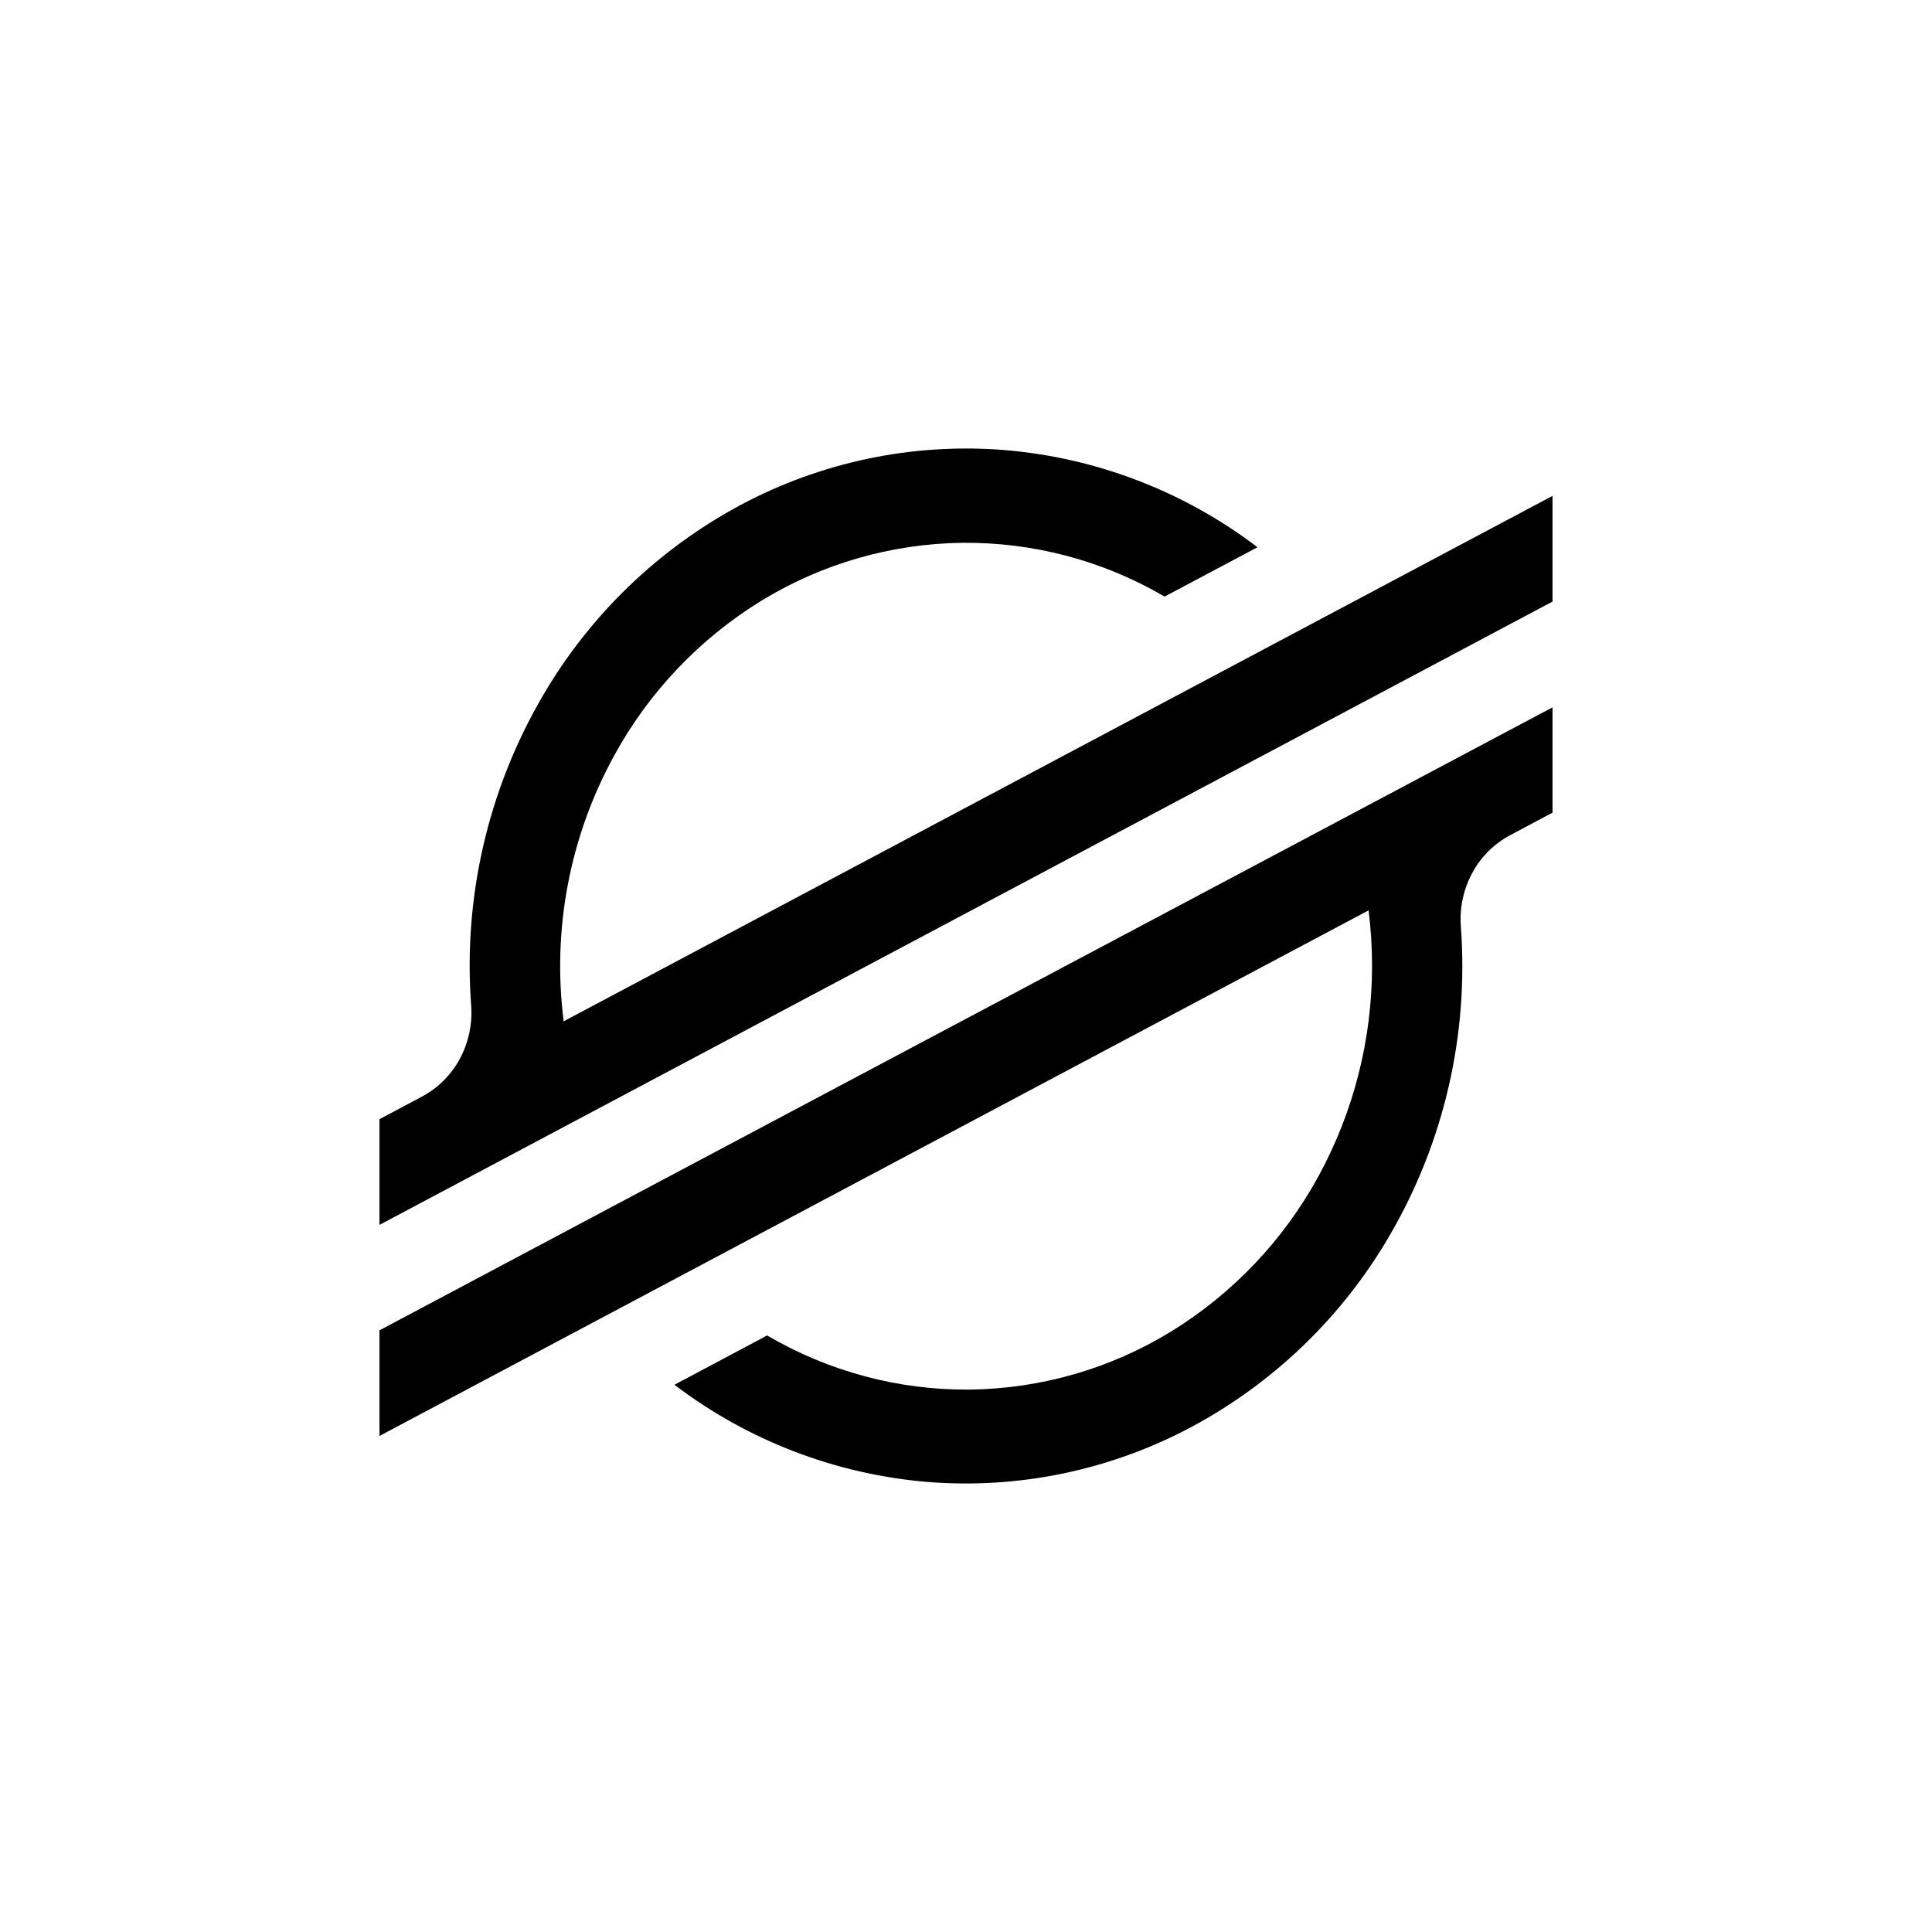 <svg width="24" height="24" viewBox="0 0 24 24" fill="none" xmlns="http://www.w3.org/2000/svg">
    <path
        d="M7.002 12.687C6.857 11.548 7.077 10.393 7.629 9.387C8.06 8.598 8.689 7.936 9.454 7.465C10.207 7.003 11.071 6.754 11.954 6.743C12.837 6.734 13.705 6.965 14.467 7.411L15.621 6.798C14.711 6.105 13.621 5.686 12.481 5.591C11.345 5.499 10.206 5.736 9.2 6.273C8.178 6.821 7.327 7.641 6.743 8.643C6.063 9.806 5.752 11.148 5.853 12.491C5.87 12.72 5.821 12.949 5.713 13.152C5.604 13.353 5.441 13.516 5.244 13.621L4.714 13.903V15.216L19.286 7.473V6.16L7.002 12.687ZM19.286 8.787L7.783 14.895L4.714 16.526V17.838L17.001 11.309C17.03 11.539 17.044 11.77 17.044 12.001C17.044 12.916 16.814 13.816 16.375 14.618C15.943 15.407 15.313 16.07 14.547 16.541C13.793 17.003 12.928 17.252 12.044 17.262C11.164 17.27 10.296 17.038 9.528 16.589L9.467 16.623L8.378 17.202C9.289 17.895 10.378 18.313 11.518 18.409C12.654 18.501 13.793 18.264 14.799 17.727C15.821 17.18 16.672 16.36 17.256 15.359C17.938 14.195 18.248 12.852 18.147 11.507C18.13 11.278 18.179 11.049 18.288 10.846C18.394 10.647 18.557 10.484 18.756 10.377L19.286 10.095V8.787Z"
        fill="black" />
</svg>